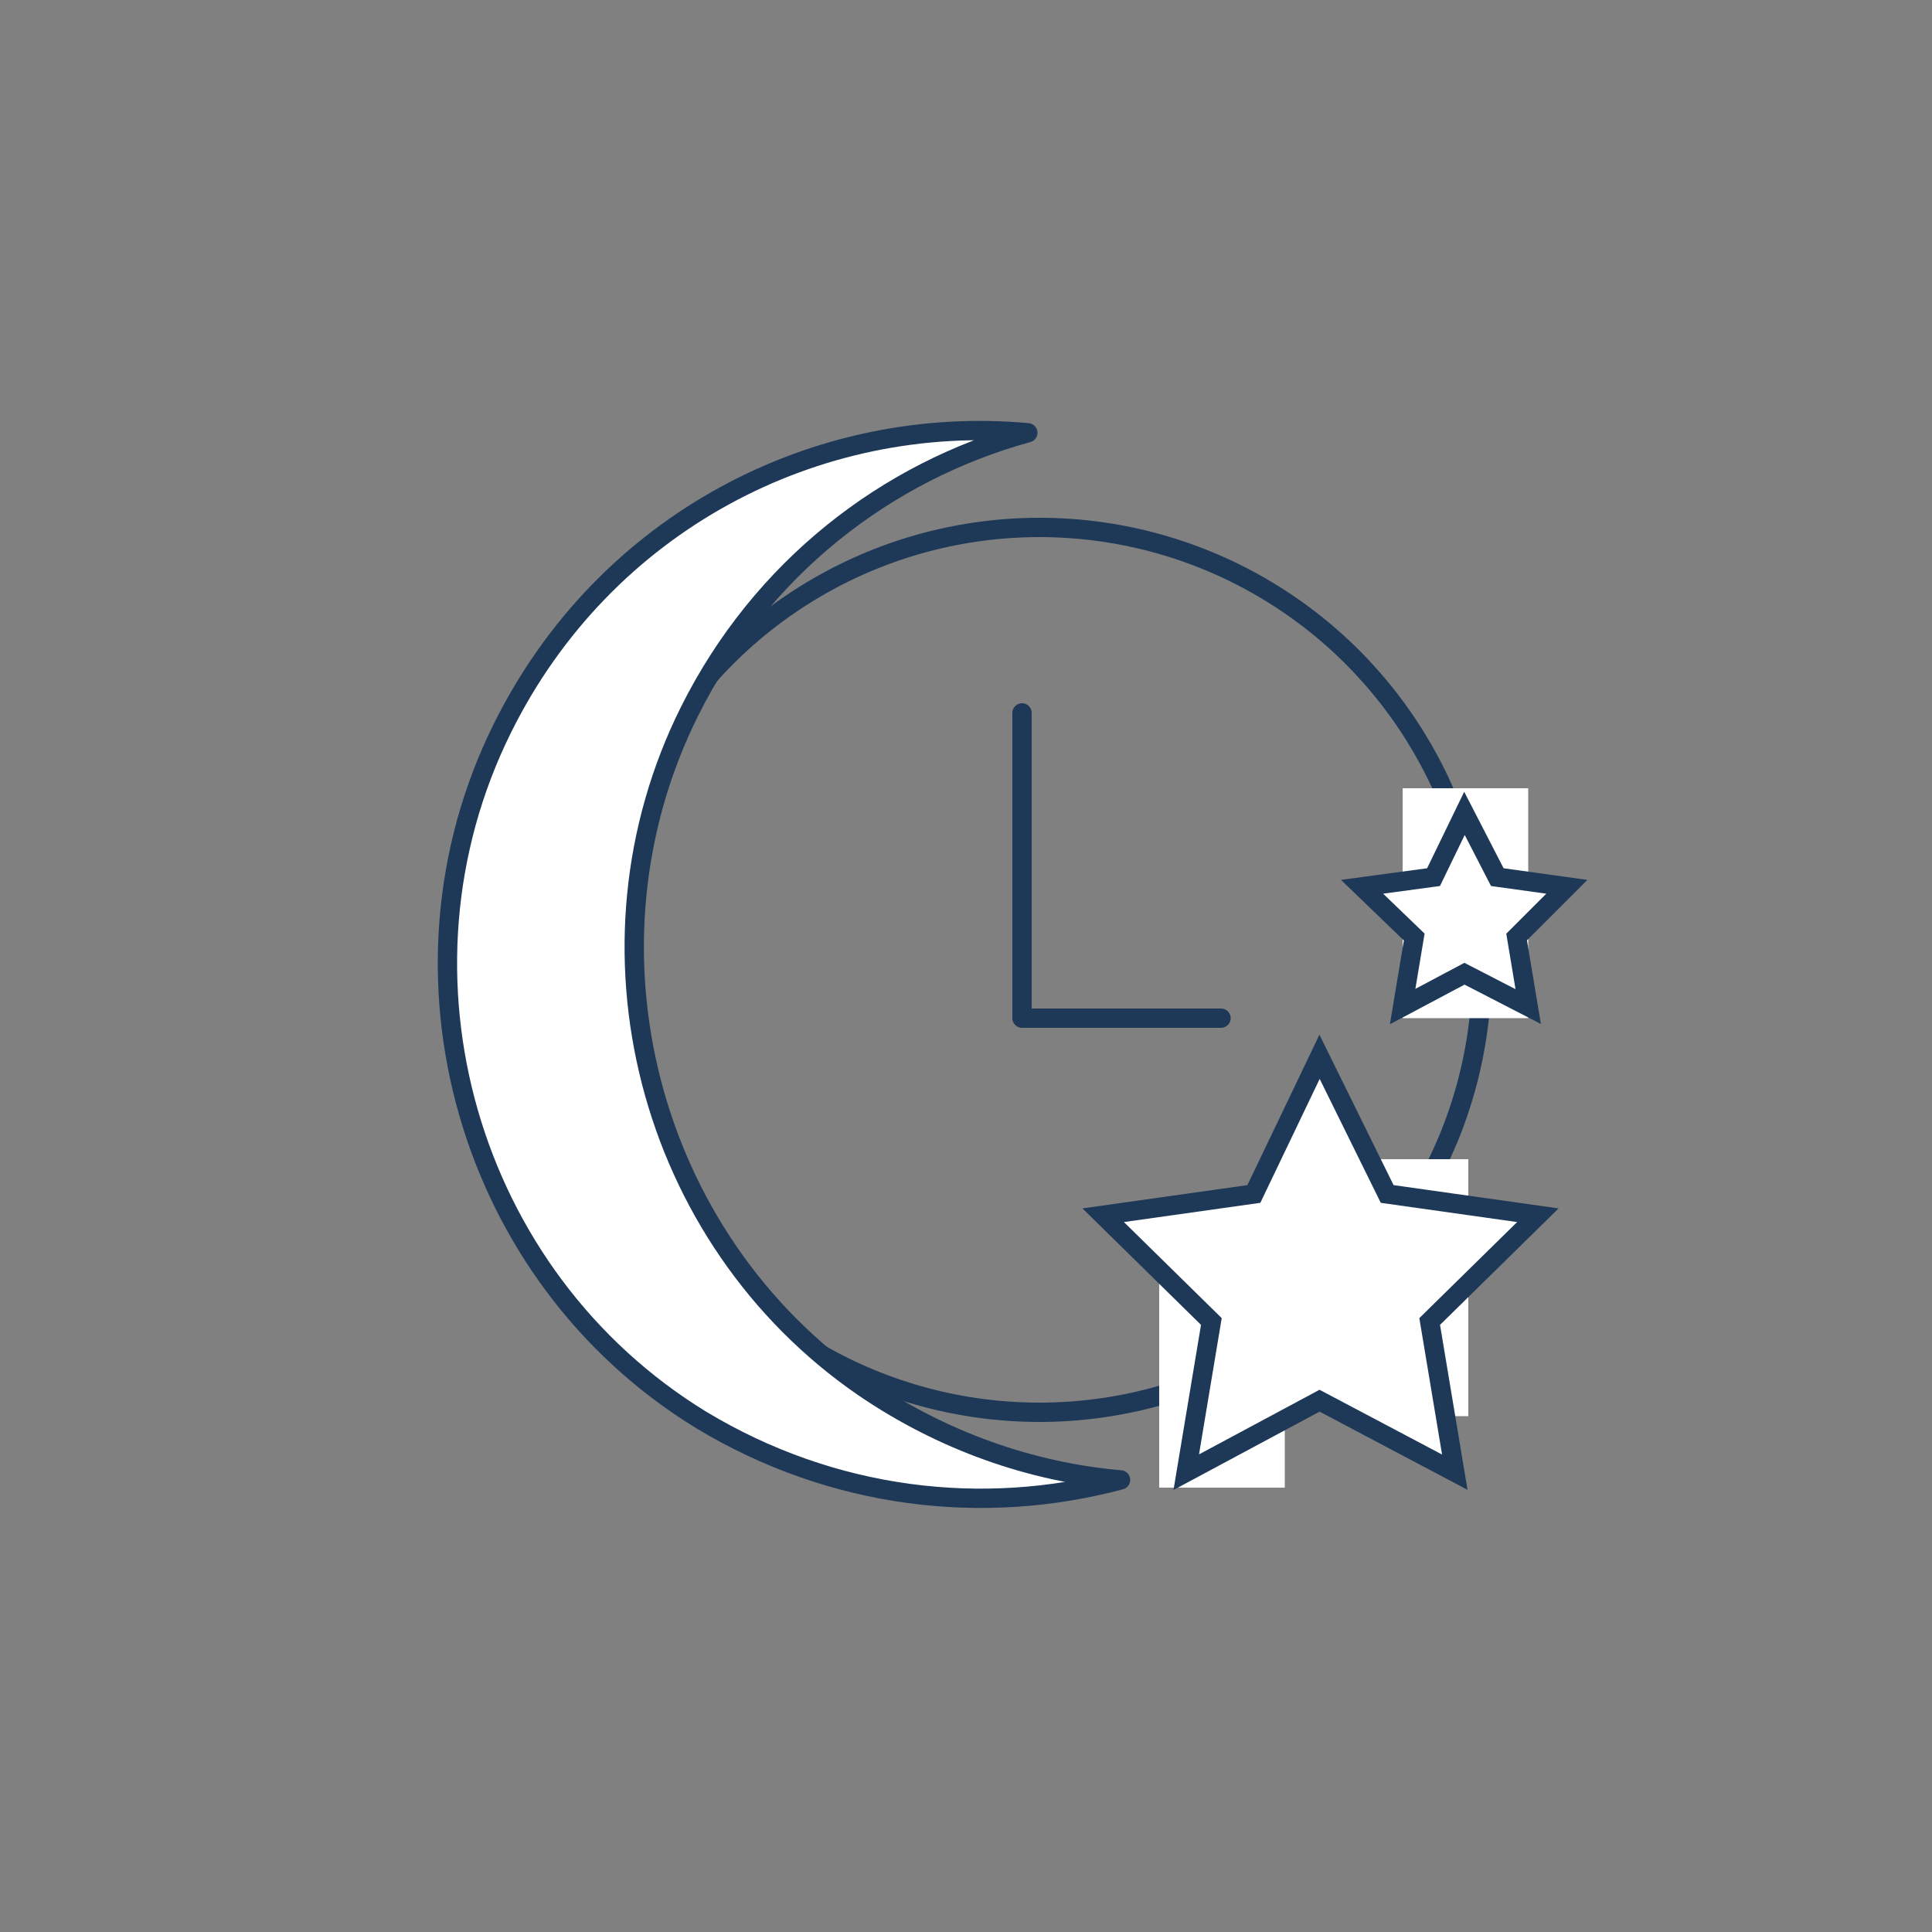 <?xml version="1.0" encoding="utf-8"?>
<!-- Generator: Adobe Illustrator 20.0.0, SVG Export Plug-In . SVG Version: 6.00 Build 0)  -->
<svg version="1.1" id="Слой_1" xmlns="http://www.w3.org/2000/svg" xmlns:xlink="http://www.w3.org/1999/xlink" x="0px" y="0px"
	 viewBox="0 0 100 100" style="enable-background:new 0 0 100 100;" xml:space="preserve">
<rect x="0" y="0" width="100" height="100" fill="#808080" stroke="none"/>
<style type="text/css">
	.st0{fill:none;stroke:#1E3958;stroke-linecap:round;stroke-linejoin:round;stroke-miterlimit:10;}
	.st1{fill:none;stroke:#1E3958;stroke-miterlimit:10;}
	.st2{fill:#FFFFFF;stroke:#1E3958;stroke-linecap:round;stroke-linejoin:round;stroke-miterlimit:10;}
	.st3{fill:#FFFFFF;}
	.st4{fill:#FFFFFF;stroke:#1E3958;stroke-miterlimit:10;}
</style>
<polyline class="st0" points="52.9,36.9 52.9,52.7 63.2,52.7 "/>
<circle class="st1" cx="53.8" cy="50.2" r="22.9"/>
<path class="st2" d="M44.7,71.8c-11.2-7.7-15.1-22.8-9-35c3.7-7.4,10.2-12.4,17.5-14.4c-10.9-1-21.9,4.6-27.2,15.3
	c-6.3,12.7-1.8,28.4,10.3,35.8c6.8,4.1,14.6,5,21.7,3.1C53.4,76.2,48.8,74.6,44.7,71.8z"/>
<rect x="72.6" y="40.8" class="st3" width="6.5" height="11.9"/>
<rect x="60" y="63.7" class="st3" width="6.5" height="13.3"/>
<rect x="69.5" y="60" class="st3" width="6.5" height="13.3"/>
<polygon class="st4" points="75.8,42.1 77.5,45.4 81.1,45.9 78.5,48.5 79.1,52.1 75.8,50.4 72.6,52.1 73.2,48.5 70.5,45.9 
	74.2,45.4 "/>
<polygon class="st4" points="68.3,54.7 71.8,61.8 79.6,62.9 74,68.4 75.3,76.2 68.3,72.5 61.4,76.2 62.7,68.4 57.1,62.9 64.9,61.8 
	"/>
</svg>
